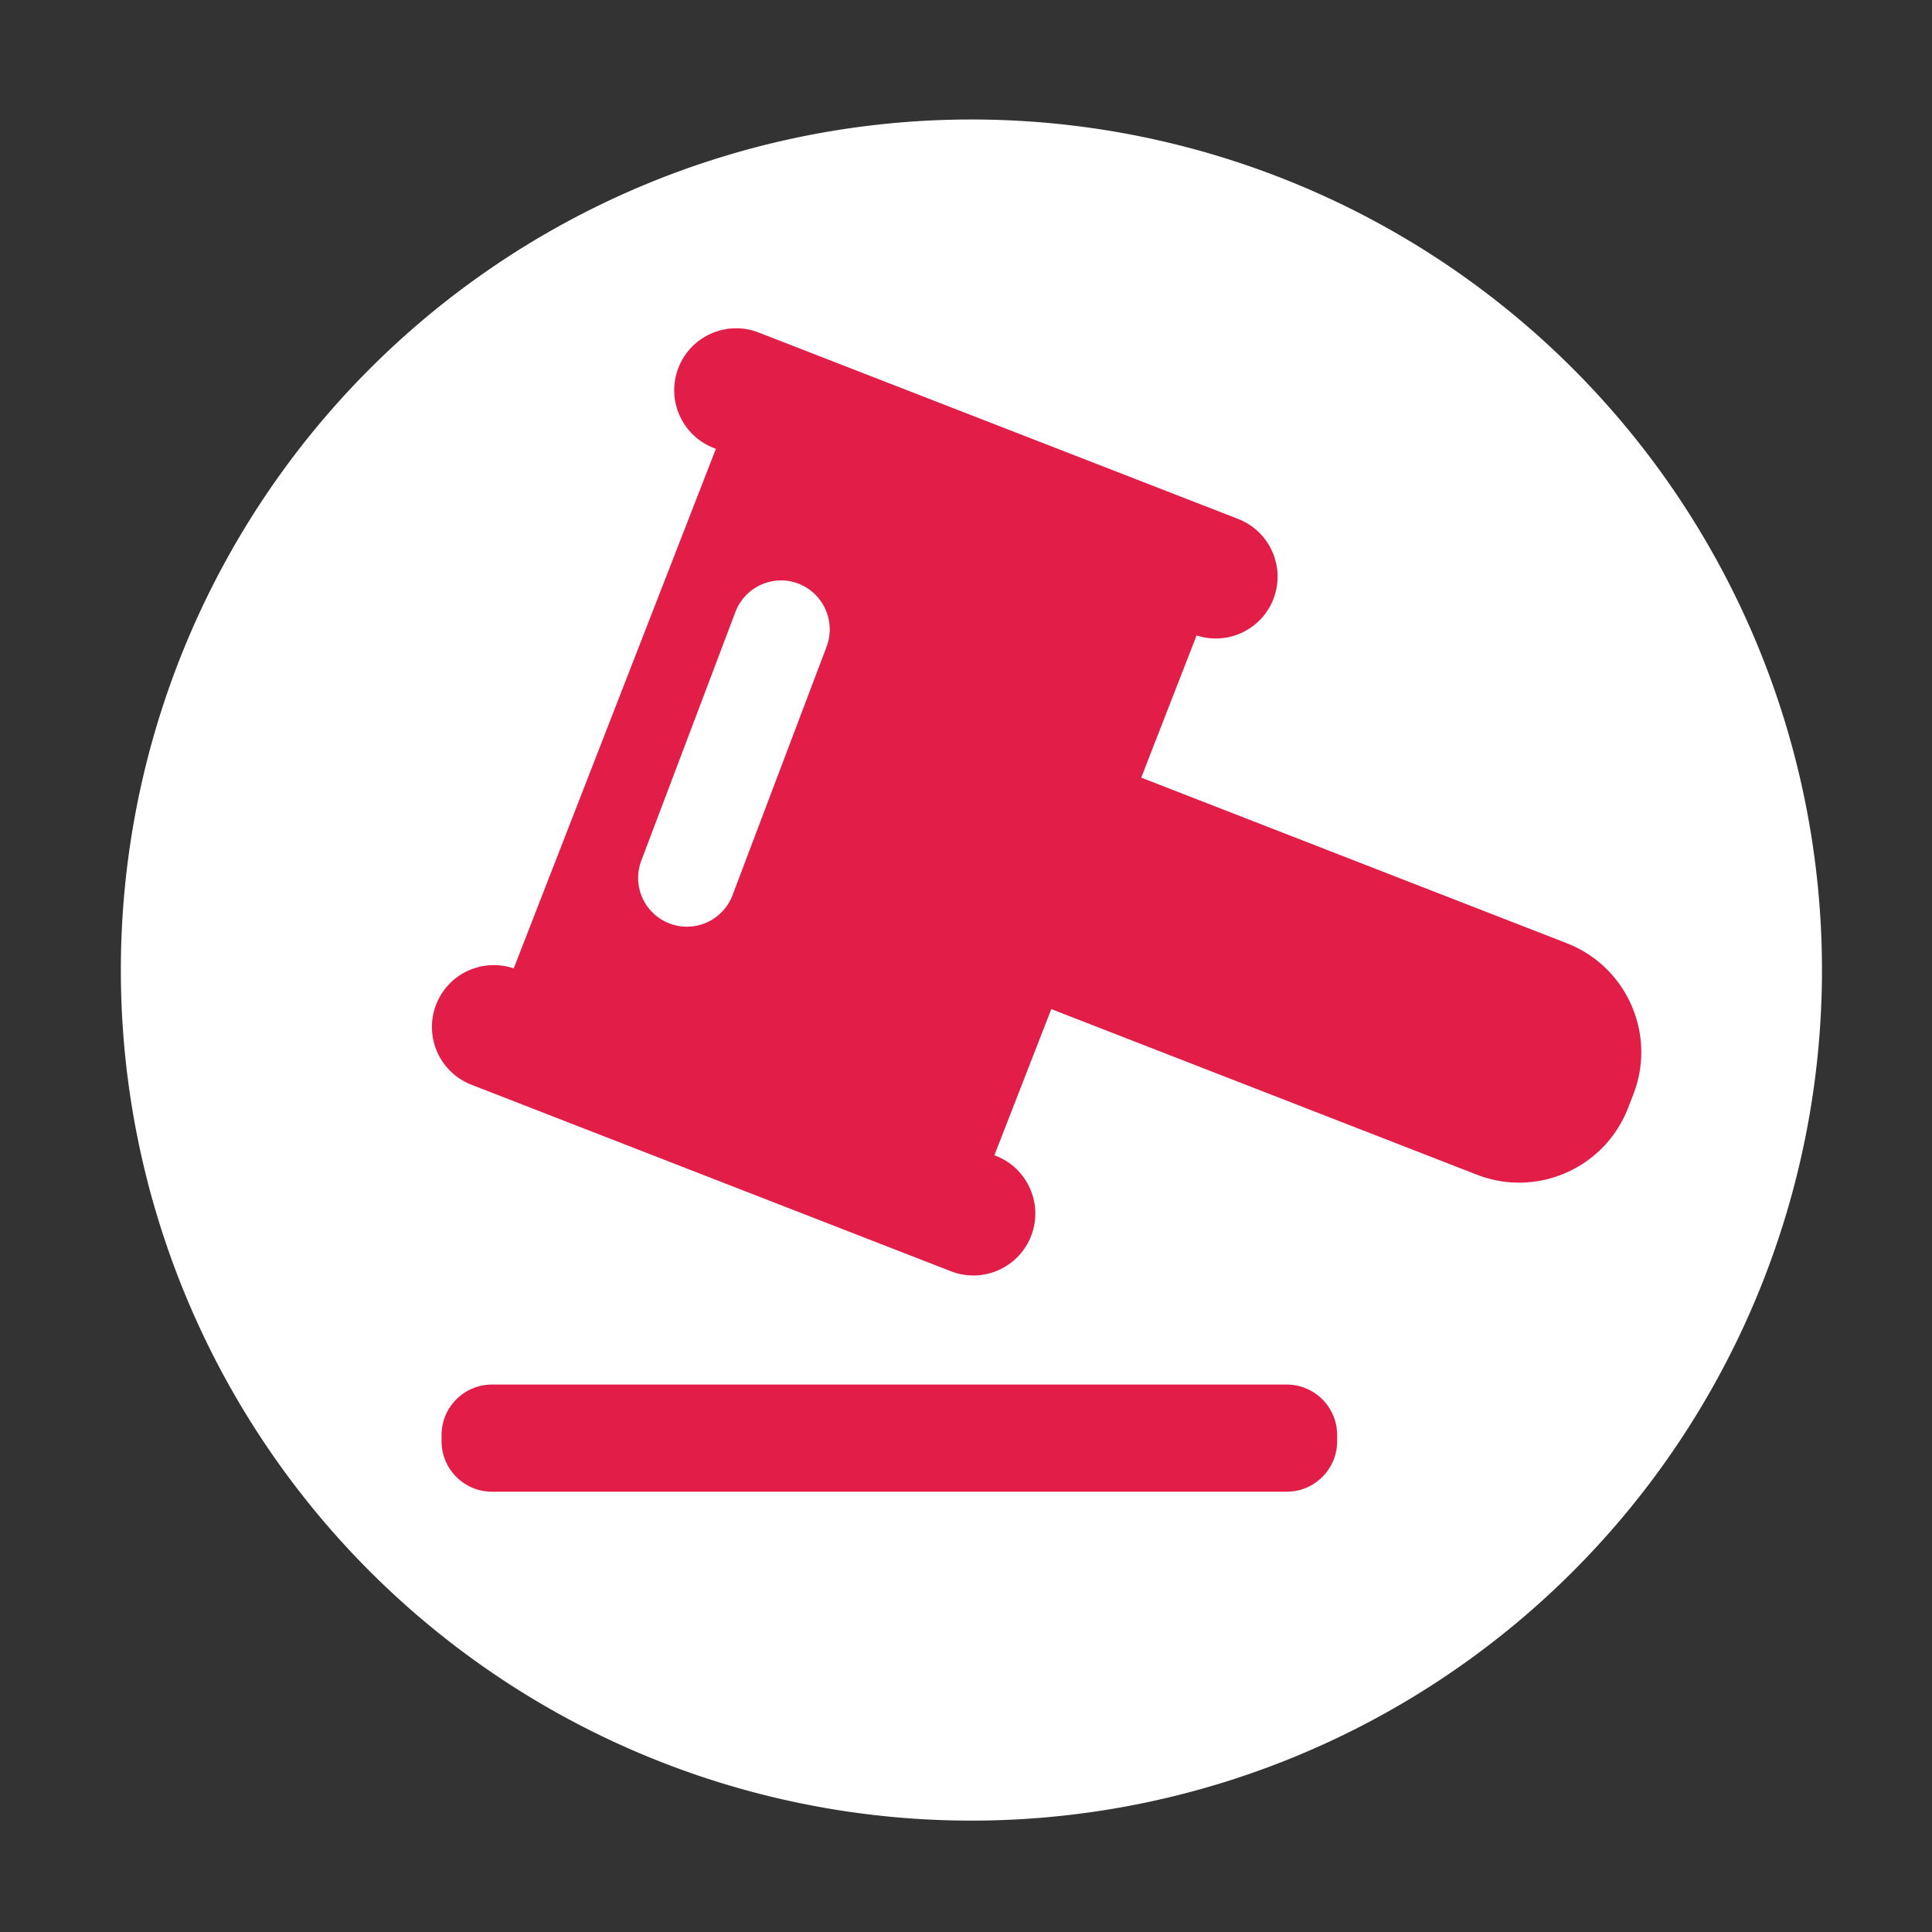 <svg t="1700893179728" class="icon" viewBox="0 0 1024 1024" version="1.1"
    xmlns="http://www.w3.org/2000/svg" p-id="1748" width="200" height="200">
    <rect x="0" y="0" width="1024" height="1024" fill="#333333" stroke="none"/>
    <path
        d="M514.867 514.15m-450.816 0a450.816 450.816 0 1 0 901.632 0 450.816 450.816 0 1 0-901.632 0Z"
        fill="rgb(255,255,255)" p-id="1749"></path>
    <path
        d="M681.984 733.85H260.762c-14.746 0-26.726 11.981-26.726 26.726v3.328c0 14.746 11.981 26.726 26.726 26.726h421.222c14.746 0 26.726-11.981 26.726-26.726v-3.328c0-14.746-11.981-26.726-26.726-26.726zM830.413 499.917L604.877 412.16l29.338-75.366a32.768 32.768 0 0 0 40.704-19.251c6.554-16.896-1.792-35.891-18.688-42.496l-254.157-98.816c-16.896-6.554-35.891 1.792-42.496 18.688-6.554 16.896 1.792 35.891 18.688 42.496l1.178 0.461-107.162 275.405c-16.538-5.632-34.714 2.714-41.114 19.149-6.554 16.896 1.792 35.891 18.688 42.496l254.157 98.867c16.896 6.554 35.891-1.792 42.496-18.688 6.554-16.896-1.792-35.891-18.688-42.496l-0.768-0.307 30.157-77.466 225.536 87.757c31.846 12.39 67.738-3.379 80.128-35.277l2.816-7.219c12.39-31.898-3.43-67.789-35.277-80.179z m-392.294-157.184l-49.869 131.738A25.851 25.851 0 0 1 363.52 491.162c-2.867-0.051-5.786-0.614-8.602-1.69a25.825 25.825 0 0 1-15.002-33.331l49.869-131.789c5.069-13.363 19.968-20.07 33.331-15.053a26.061 26.061 0 0 1 15.002 33.434z"
        fill="rgb(225,29,72)" p-id="1750"></path>
</svg>